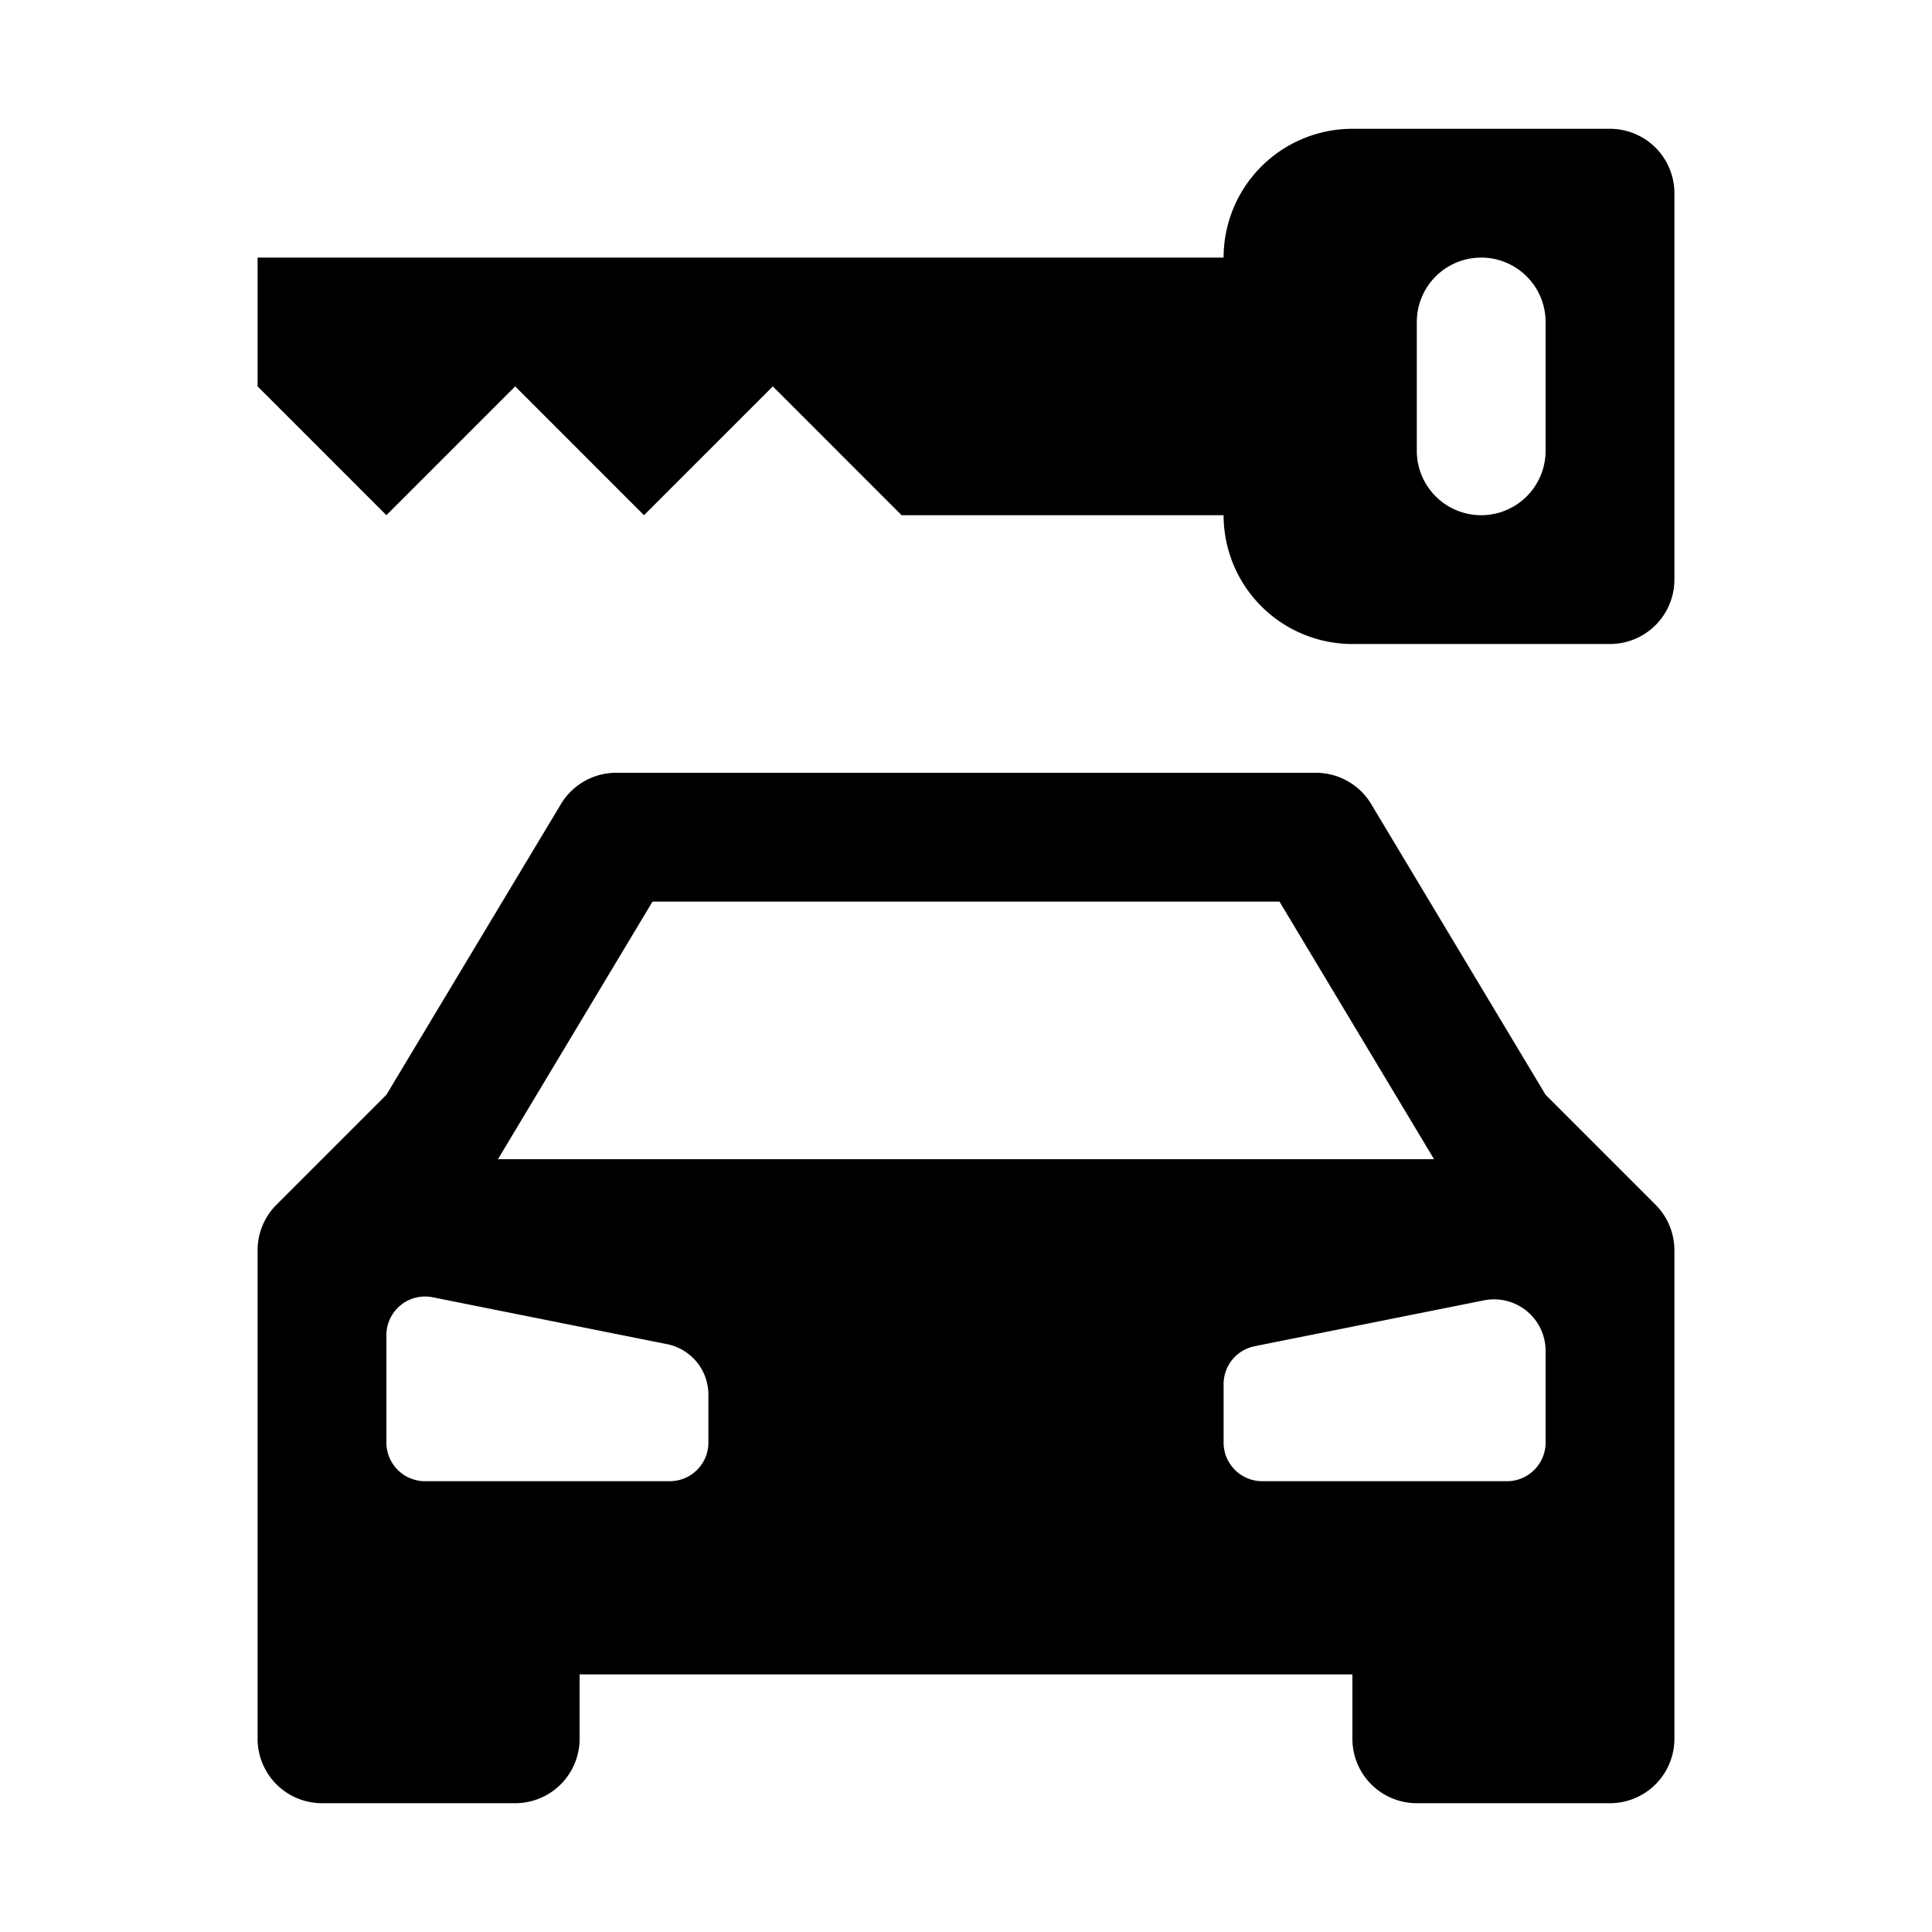 <svg viewBox="0 0 15 15" xmlns="http://www.w3.org/2000/svg" height="1em" width="1em">
  <path d="M10.5 1a1 1 0 0 0-1 1H2v1l1 1 1-1 1 1 1-1 1 1h2.5a1 1 0 0 0 1 1h2a.5.5 0 0 0 .5-.5v-3a.5.5 0 0 0-.5-.5h-2Zm.5 1.5a.5.5 0 0 1 1 0v1a.5.5 0 0 1-1 0v-1ZM2.146 9.354A.5.5 0 0 0 2 9.707V13.5a.5.5 0 0 0 .5.5H4a.5.5 0 0 0 .5-.5V13h6v.5a.5.5 0 0 0 .5.5h1.5a.5.5 0 0 0 .5-.5V9.707a.5.5 0 0 0-.146-.353L12 8.5l-1.354-2.257a.5.5 0 0 0-.43-.243H4.784a.5.5 0 0 0-.429.243L3 8.5l-.854.854ZM11.134 9H3.866l1.2-2h4.868l1.2 2ZM5.5 10.828v.372a.3.3 0 0 1-.3.3H3.3a.3.3 0 0 1-.3-.3v-.834a.3.3 0 0 1 .359-.294l1.82.364a.4.4 0 0 1 .321.392Zm6.5-.34v.712a.3.3 0 0 1-.3.3H9.8a.3.3 0 0 1-.3-.3v-.454a.3.3 0 0 1 .241-.294l1.78-.356a.4.4 0 0 1 .479.392Z"/>
</svg>
